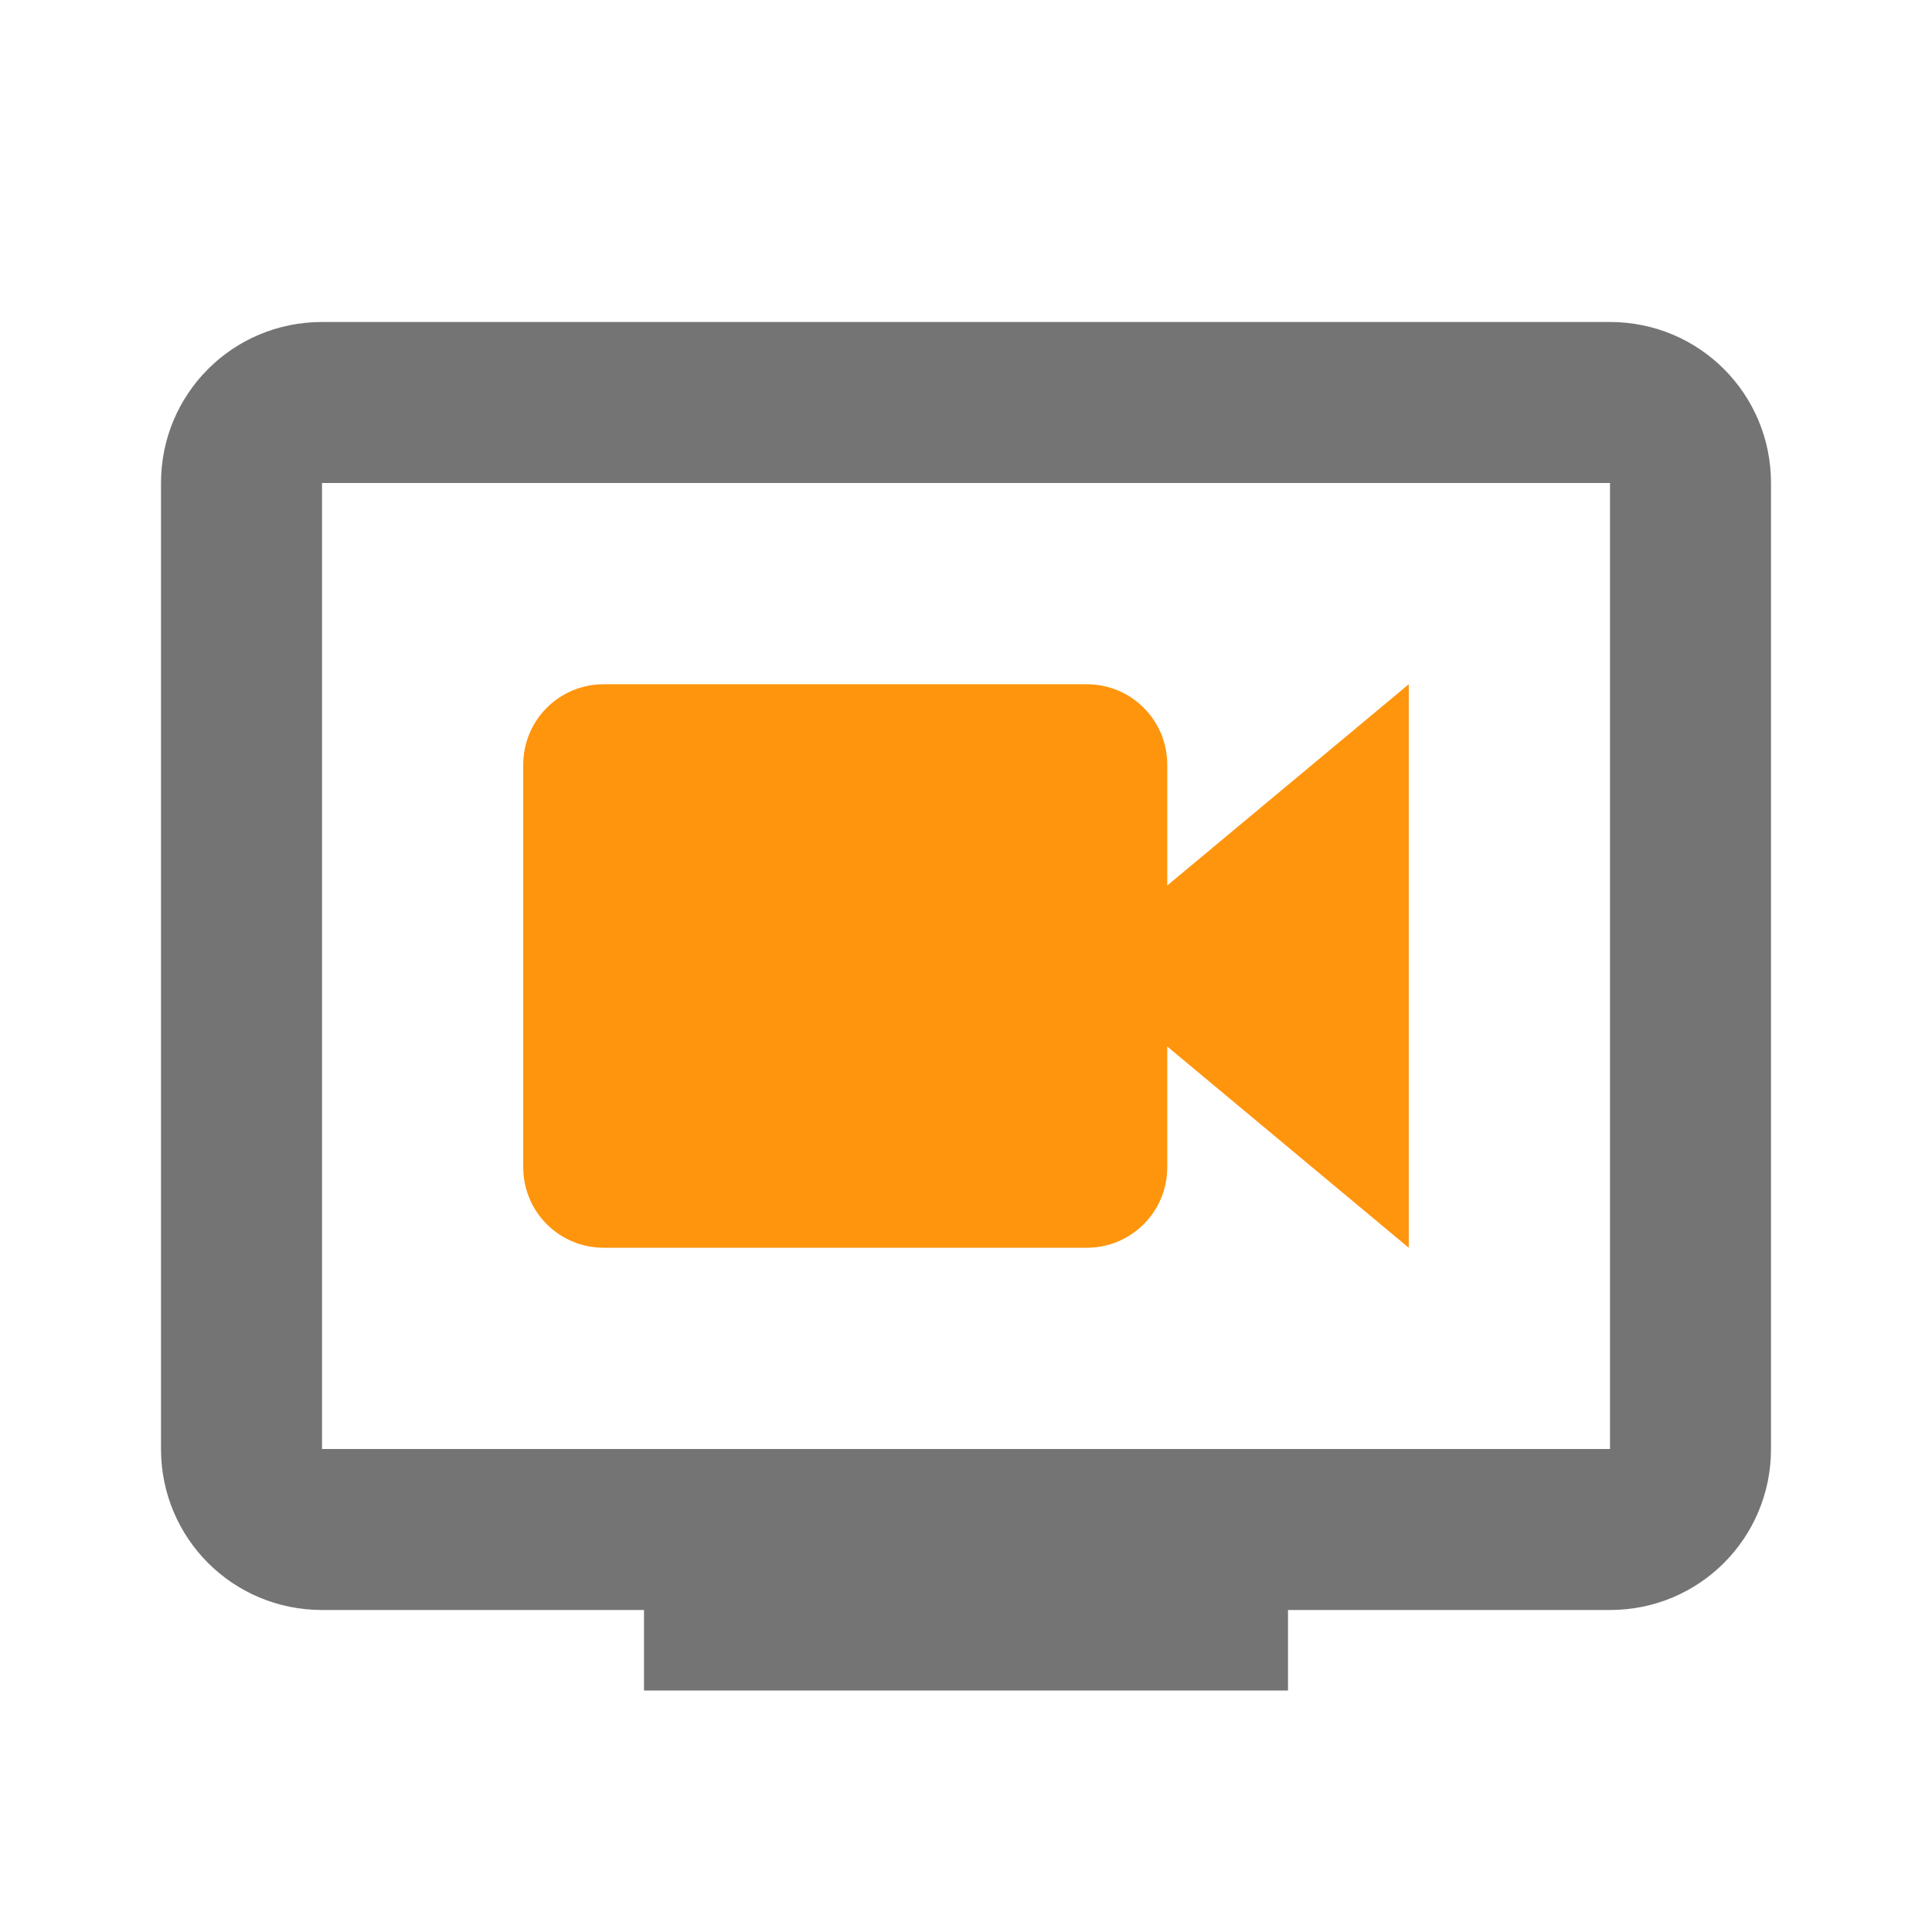 <svg xmlns="http://www.w3.org/2000/svg" xmlns:svg="http://www.w3.org/2000/svg" id="svg5502" width="48" height="48" version="1.1" viewBox="0 0 48 48"><g id="layer1" transform="translate(-96.46,-120.561)"><path id="rect11084" fill="#ff950d" fill-opacity="1" fill-rule="evenodd" stroke="none" stroke-dasharray="none" stroke-dashoffset="4.2" stroke-linecap="butt" stroke-linejoin="round" stroke-miterlimit="4" stroke-opacity="1" stroke-width="3.893" d="m 111.46,137.561 c -1.108,0 -2,0.892 -2,2 v 10 c 0,1.108 0.892,2 2,2 h 12 c 1.108,0 2,-0.892 2,-2 v -3 l 6,5 v -14 l -6,5 v -3 c 0,-1.108 -0.892,-2 -2,-2 z" color="#000" display="inline" enable-background="accumulate" opacity="1" overflow="visible" visibility="visible" style="marker:none"/><path id="rect10711-8" fill="#747474" fill-opacity="1" fill-rule="evenodd" stroke="none" stroke-dasharray="none" stroke-dashoffset="4.2" stroke-linecap="butt" stroke-linejoin="round" stroke-miterlimit="4" stroke-opacity="1" stroke-width="15" d="m 104.46,128.561 c -2.216,0 -4,1.784 -4,4 v 24 c 0,2.216 1.784,4 4,4 h 8 v 2 h 16 v -2 h 8 c 2.216,0 4,-1.784 4,-4 V 132.561 c 0,-2.216 -1.784,-4 -4,-4 z m 0,4 h 32 v 24 h -32 z" color="#000" display="inline" enable-background="accumulate" opacity="1" overflow="visible" visibility="visible" style="marker:none"/></g></svg>